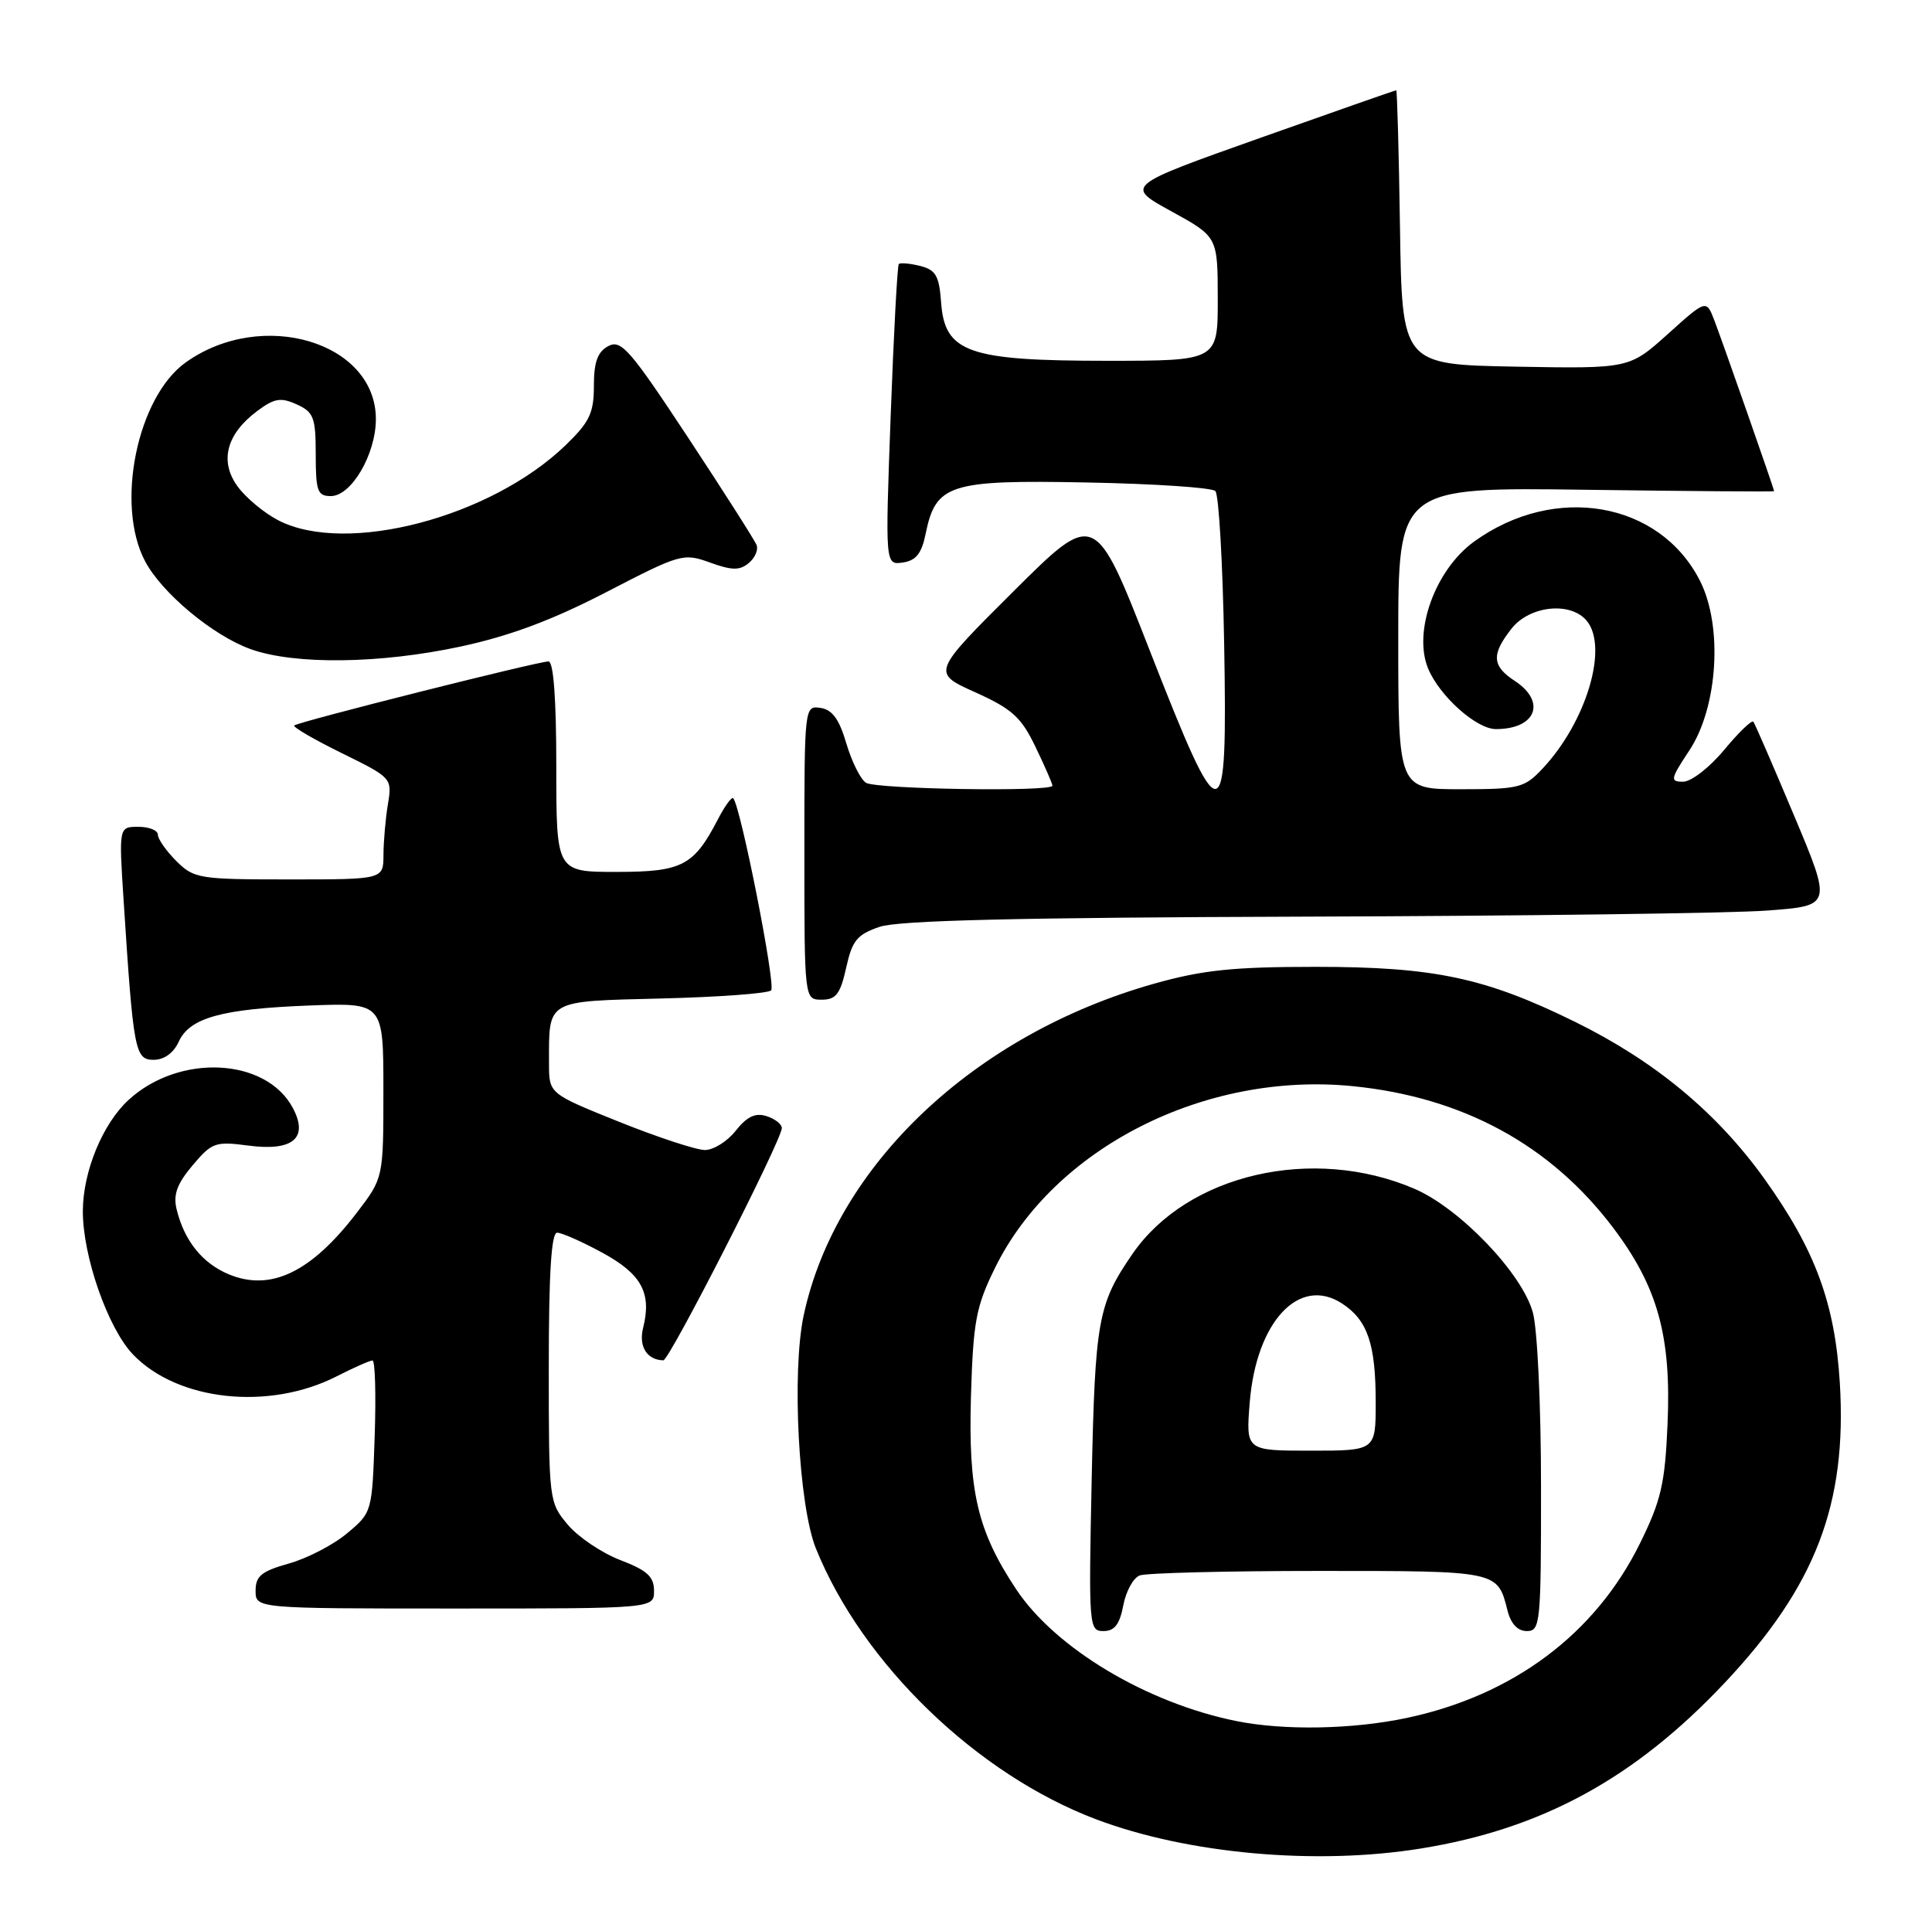 <?xml version="1.0" encoding="UTF-8" standalone="no"?>
<!DOCTYPE svg PUBLIC "-//W3C//DTD SVG 1.1//EN" "http://www.w3.org/Graphics/SVG/1.1/DTD/svg11.dtd" >
<svg xmlns="http://www.w3.org/2000/svg" xmlns:xlink="http://www.w3.org/1999/xlink" version="1.1" viewBox="0 0 257 256">
 <g >
 <path fill="currentColor"
d=" M 189.00 245.93 C 205.12 243.33 217.47 236.59 229.44 223.87 C 241.51 211.04 245.71 200.11 244.74 184.00 C 244.09 173.37 241.47 166.28 234.69 156.81 C 228.37 148.00 220.13 141.17 209.50 135.94 C 197.56 130.07 190.78 128.63 175.00 128.63 C 164.05 128.63 160.00 129.05 153.56 130.86 C 129.61 137.61 111.19 155.03 106.91 174.99 C 105.30 182.51 106.23 200.29 108.53 206.00 C 114.72 221.35 129.96 236.07 145.85 242.06 C 158.03 246.65 175.08 248.18 189.00 245.93 Z  M 87.00 211.64 C 87.00 209.76 86.08 208.92 82.53 207.56 C 80.07 206.62 76.92 204.50 75.53 202.85 C 73.03 199.88 73.00 199.64 73.00 181.92 C 73.00 169.41 73.34 164.00 74.11 164.00 C 74.73 164.00 77.44 165.20 80.14 166.67 C 85.35 169.51 86.71 172.02 85.55 176.66 C 84.93 179.13 86.06 180.94 88.24 180.98 C 89.04 181.00 104.00 151.66 104.00 150.08 C 104.00 149.56 103.08 148.84 101.96 148.49 C 100.48 148.02 99.36 148.55 97.88 150.42 C 96.77 151.84 94.92 153.00 93.77 153.00 C 92.63 153.00 87.49 151.31 82.36 149.25 C 73.03 145.50 73.03 145.50 73.03 141.50 C 73.03 132.92 72.49 133.23 88.01 132.84 C 95.61 132.65 102.17 132.17 102.58 131.76 C 103.23 131.10 98.51 107.18 97.53 106.20 C 97.32 105.99 96.42 107.23 95.52 108.96 C 92.29 115.20 90.76 116.00 82.00 116.00 C 74.00 116.00 74.00 116.00 74.00 102.00 C 74.00 92.93 73.63 88.00 72.96 88.00 C 71.54 88.00 39.62 96.04 39.14 96.52 C 38.94 96.73 41.78 98.39 45.47 100.20 C 52.13 103.48 52.17 103.52 51.60 107.00 C 51.28 108.92 51.02 111.96 51.01 113.75 C 51.00 117.00 51.00 117.00 38.45 117.00 C 26.47 117.00 25.80 116.89 23.45 114.55 C 22.10 113.20 21.00 111.62 21.00 111.05 C 21.00 110.47 19.83 110.00 18.41 110.00 C 15.81 110.00 15.81 110.00 16.44 119.75 C 17.74 139.86 17.95 141.00 20.44 141.00 C 21.83 141.00 23.09 140.09 23.77 138.60 C 25.23 135.39 29.49 134.22 41.25 133.77 C 51.00 133.41 51.00 133.41 51.00 145.06 C 51.00 156.71 51.00 156.71 47.51 161.28 C 41.42 169.26 36.02 171.87 30.42 169.53 C 26.92 168.07 24.52 165.08 23.50 160.91 C 23.02 158.95 23.53 157.52 25.61 155.05 C 28.19 151.99 28.64 151.83 33.04 152.41 C 38.98 153.20 41.09 151.40 38.94 147.38 C 35.36 140.71 23.85 140.15 17.12 146.32 C 13.66 149.49 11.05 155.82 11.02 161.09 C 10.99 167.10 14.35 176.71 17.69 180.20 C 23.63 186.40 35.78 187.70 44.78 183.11 C 47.06 181.95 49.21 181.00 49.55 181.00 C 49.90 181.00 50.03 185.55 49.84 191.11 C 49.50 201.18 49.49 201.23 46.16 204.00 C 44.33 205.54 40.84 207.34 38.41 208.02 C 34.78 209.04 34.00 209.68 34.00 211.63 C 34.00 214.00 34.00 214.00 60.50 214.00 C 87.00 214.00 87.00 214.00 87.00 211.64 Z  M 112.56 128.75 C 113.36 125.12 114.01 124.33 117.00 123.31 C 119.51 122.45 135.44 122.07 173.50 121.95 C 202.65 121.86 230.37 121.50 235.10 121.14 C 243.69 120.50 243.69 120.50 238.65 108.50 C 235.88 101.90 233.44 96.28 233.24 96.02 C 233.03 95.75 231.28 97.44 229.35 99.77 C 227.42 102.10 224.97 104.00 223.90 104.00 C 222.13 104.00 222.19 103.67 224.72 99.84 C 228.53 94.09 229.20 83.27 226.12 77.24 C 220.75 66.70 206.80 64.30 196.08 72.06 C 190.92 75.80 187.94 84.02 189.97 88.94 C 191.50 92.62 196.40 97.00 198.99 97.00 C 204.33 97.00 205.74 93.37 201.50 90.59 C 198.46 88.60 198.36 87.08 201.07 83.63 C 203.48 80.57 208.93 80.00 211.07 82.59 C 213.99 86.11 211.03 96.03 205.20 102.25 C 202.79 104.82 202.09 105.00 194.31 105.00 C 186.00 105.00 186.00 105.00 186.00 84.91 C 186.00 64.82 186.00 64.82 211.00 65.16 C 224.75 65.35 236.00 65.43 236.00 65.35 C 236.00 65.08 229.20 45.64 228.06 42.66 C 226.98 39.83 226.98 39.83 221.86 44.44 C 216.73 49.05 216.73 49.05 201.61 48.78 C 186.50 48.50 186.50 48.50 186.23 30.25 C 186.08 20.21 185.85 12.00 185.73 12.01 C 185.60 12.01 177.43 14.87 167.57 18.37 C 149.65 24.73 149.65 24.73 155.81 28.11 C 161.98 31.50 161.98 31.50 161.99 39.75 C 162.00 48.00 162.00 48.00 147.25 48.00 C 128.81 48.00 125.67 46.90 125.19 40.25 C 124.93 36.69 124.49 35.91 122.40 35.38 C 121.03 35.04 119.75 34.93 119.56 35.13 C 119.37 35.33 118.88 44.43 118.48 55.34 C 117.75 75.17 117.75 75.17 120.09 74.84 C 121.85 74.58 122.60 73.64 123.13 71.02 C 124.48 64.40 126.28 63.83 144.61 64.19 C 153.54 64.36 161.21 64.87 161.67 65.33 C 162.13 65.79 162.65 74.90 162.84 85.58 C 163.29 111.25 162.62 111.31 152.90 86.44 C 145.65 67.89 145.65 67.89 134.80 78.69 C 123.95 89.50 123.95 89.50 129.72 92.10 C 134.64 94.32 135.84 95.40 137.75 99.38 C 138.99 101.95 140.00 104.27 140.00 104.53 C 140.00 105.37 116.55 105.00 115.19 104.14 C 114.47 103.68 113.30 101.33 112.58 98.90 C 111.64 95.69 110.71 94.41 109.15 94.18 C 107.01 93.86 107.00 93.99 107.00 113.43 C 107.00 133.00 107.00 133.00 109.31 133.00 C 111.21 133.00 111.78 132.25 112.56 128.75 Z  M 61.26 86.02 C 67.82 84.61 73.44 82.51 80.65 78.78 C 90.50 73.68 90.90 73.56 94.44 74.84 C 97.36 75.90 98.40 75.91 99.59 74.92 C 100.42 74.24 100.89 73.16 100.65 72.53 C 100.41 71.90 96.30 65.45 91.52 58.20 C 83.79 46.48 82.62 45.13 80.91 46.05 C 79.49 46.81 79.00 48.16 79.00 51.33 C 79.00 54.95 78.43 56.14 75.25 59.22 C 65.30 68.83 46.13 73.87 37.07 69.25 C 35.19 68.29 32.74 66.26 31.63 64.75 C 29.16 61.39 30.10 57.75 34.22 54.68 C 36.50 52.98 37.35 52.84 39.47 53.80 C 41.73 54.83 42.00 55.54 42.00 60.48 C 42.00 65.35 42.24 66.00 44.01 66.00 C 46.74 66.00 49.99 60.44 50.00 55.77 C 50.01 45.51 34.88 40.98 24.73 48.20 C 18.26 52.79 15.32 67.11 19.29 74.65 C 21.53 78.91 28.37 84.60 33.39 86.38 C 39.26 88.46 50.54 88.32 61.26 86.02 Z  M 164.50 228.98 C 152.55 226.58 140.37 219.29 135.16 211.42 C 130.01 203.65 128.79 198.41 129.16 185.73 C 129.46 175.79 129.83 173.83 132.35 168.70 C 140.19 152.72 160.29 142.52 180.00 144.51 C 194.61 145.98 206.28 152.34 214.59 163.35 C 220.52 171.21 222.34 177.77 221.82 189.50 C 221.48 197.40 220.96 199.64 218.16 205.32 C 212.22 217.38 201.31 225.55 187.12 228.56 C 179.94 230.08 170.84 230.25 164.50 228.98 Z  M 149.42 213.60 C 149.77 211.72 150.75 209.92 151.61 209.60 C 152.46 209.27 163.20 209.00 175.46 209.00 C 199.34 209.00 199.20 208.97 200.53 214.26 C 200.98 216.04 201.88 217.00 203.11 217.00 C 204.90 217.00 205.00 215.97 204.99 197.75 C 204.99 187.01 204.51 176.77 203.90 174.60 C 202.46 169.38 194.19 160.76 188.16 158.16 C 174.64 152.35 157.95 156.20 150.64 166.83 C 146.05 173.49 145.67 175.63 145.22 196.75 C 144.81 216.45 144.85 217.00 146.79 217.00 C 148.26 217.00 148.94 216.11 149.42 213.60 Z  M 166.24 186.61 C 167.10 175.83 172.83 169.69 178.54 173.43 C 181.93 175.65 183.00 178.82 183.00 186.57 C 183.00 193.00 183.00 193.00 174.36 193.00 C 165.73 193.00 165.73 193.00 166.24 186.61 Z "/>
</g>
</svg>